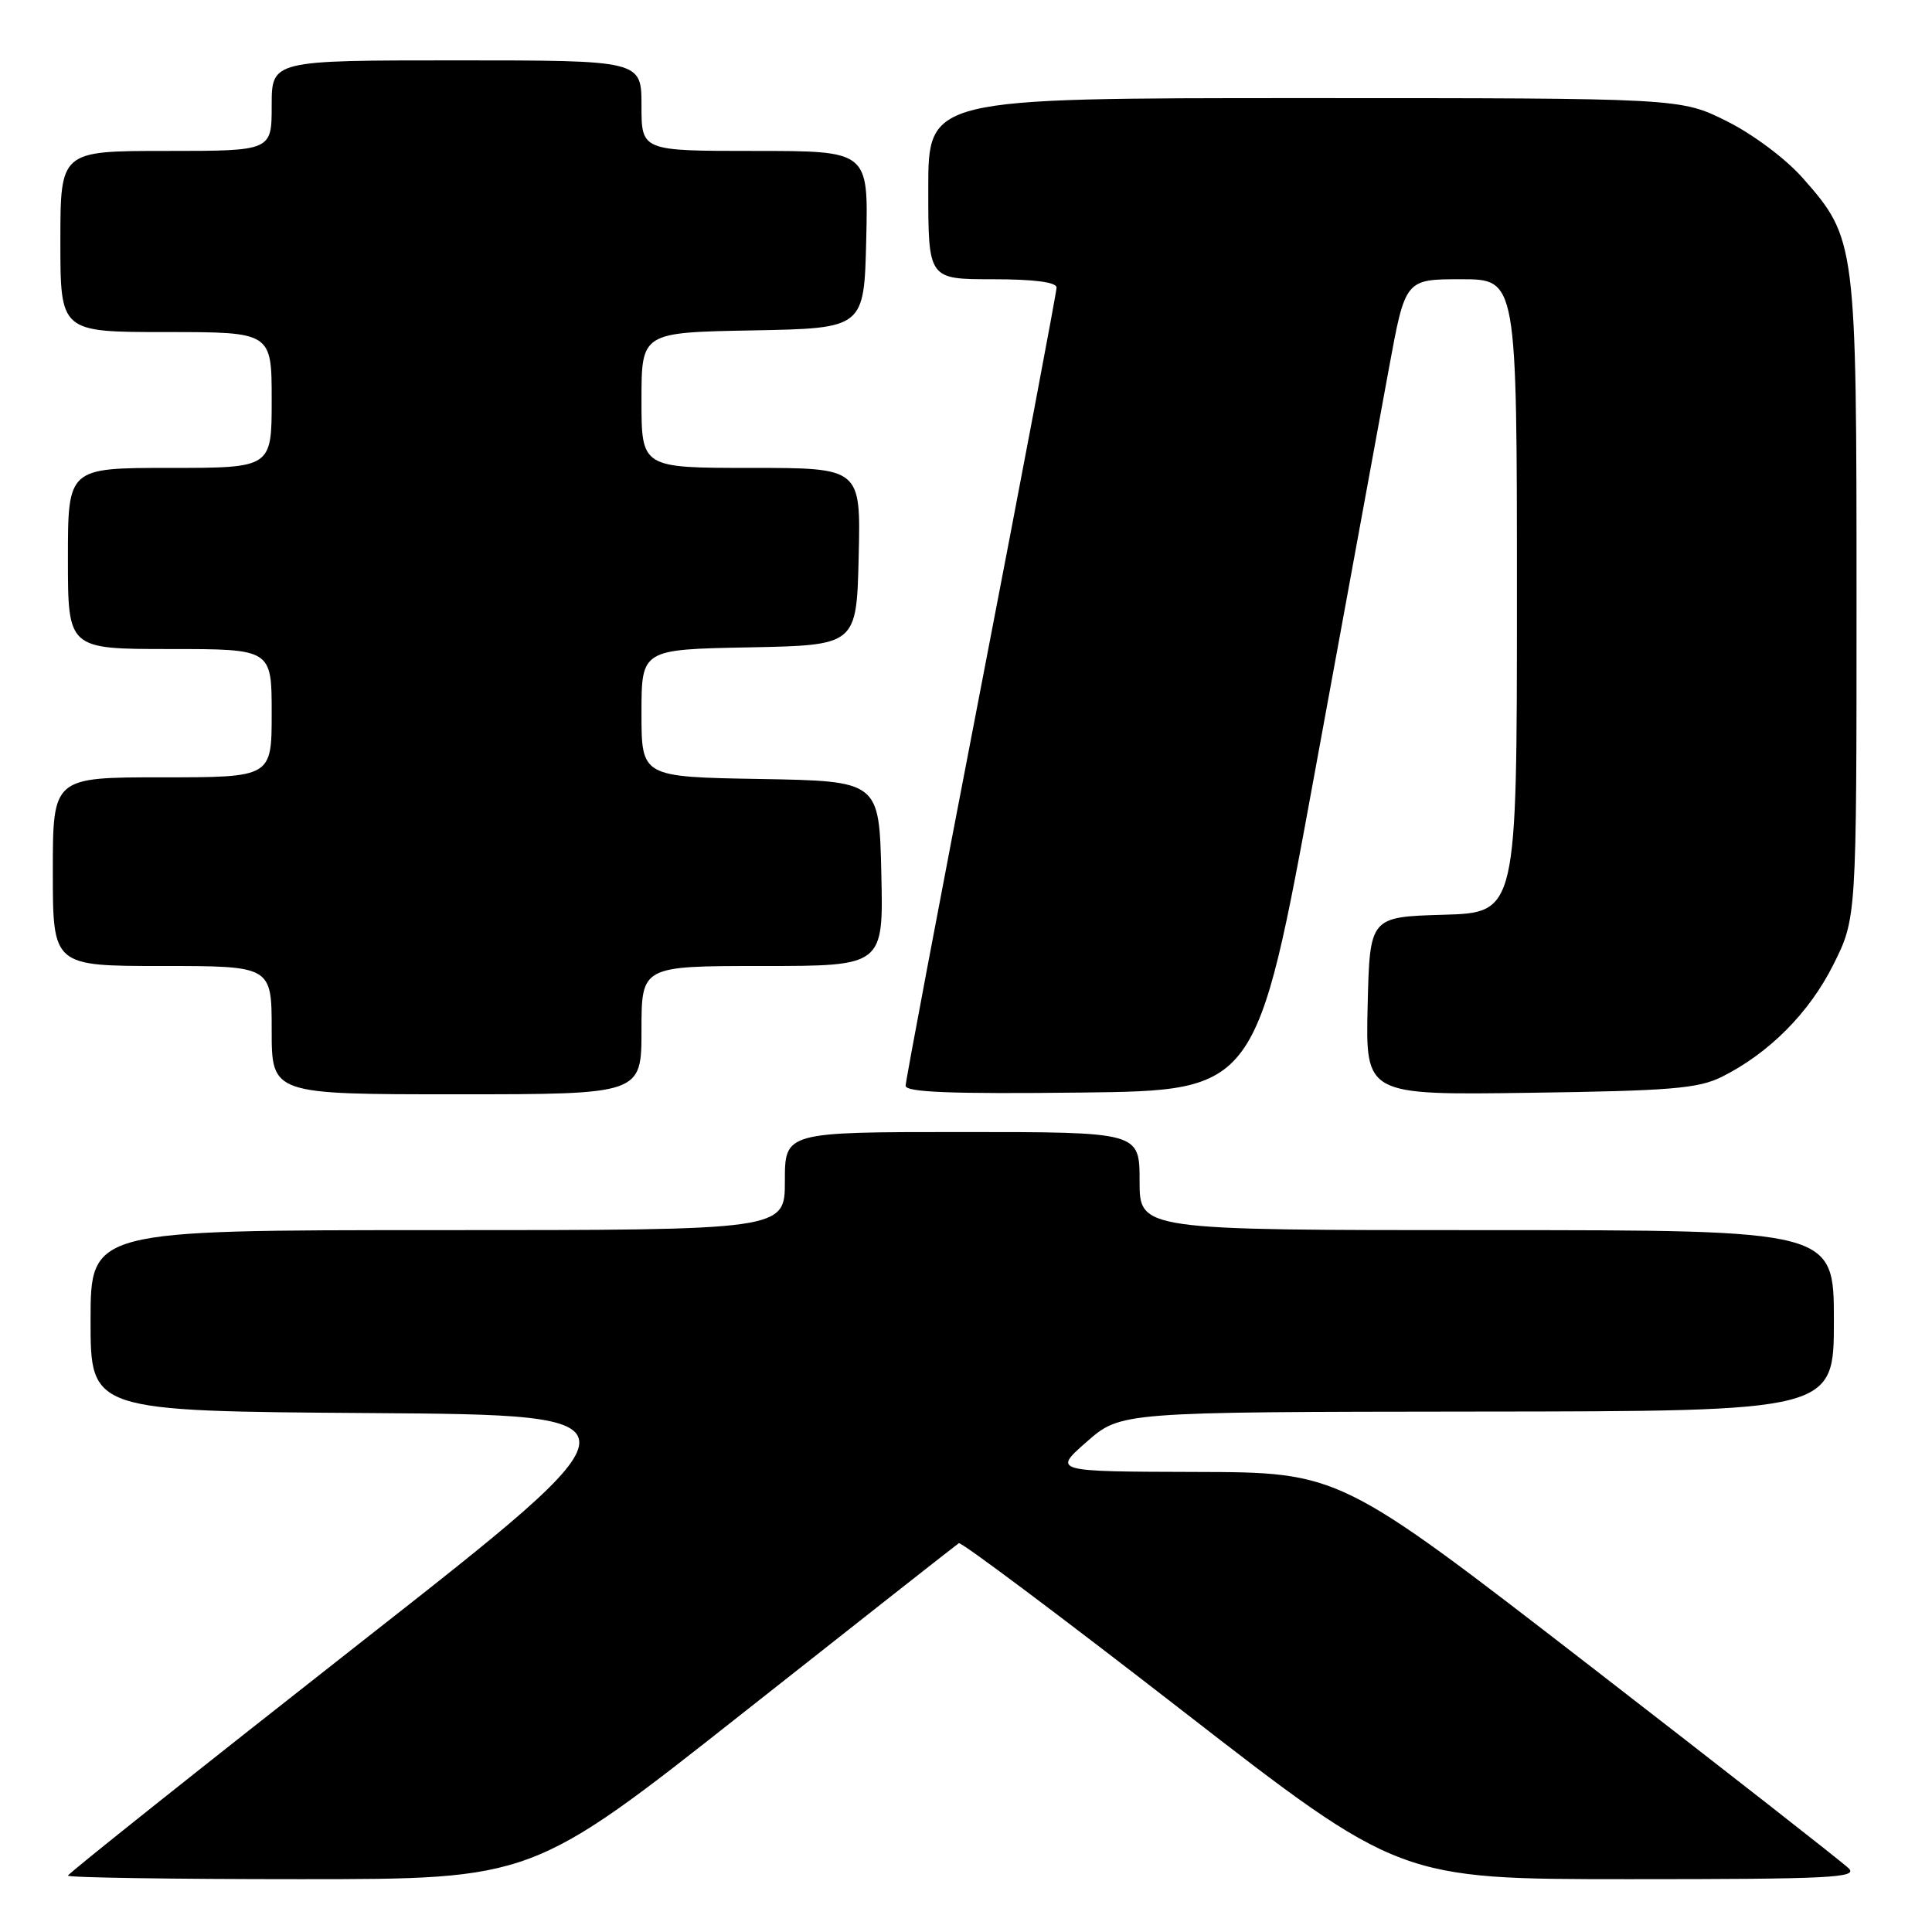 <?xml version="1.0" encoding="UTF-8" standalone="no"?>
<!DOCTYPE svg PUBLIC "-//W3C//DTD SVG 1.1//EN" "http://www.w3.org/Graphics/SVG/1.1/DTD/svg11.dtd" >
<svg xmlns="http://www.w3.org/2000/svg" xmlns:xlink="http://www.w3.org/1999/xlink" version="1.1" viewBox="0 0 256 256">
 <g >
 <path fill="currentColor"
d=" M 98.53 226.91 C 113.91 214.77 126.75 204.67 127.05 204.48 C 127.36 204.28 140.62 214.22 156.52 226.56 C 185.44 249.00 185.44 249.00 215.94 249.00 C 242.50 249.00 246.24 248.81 244.96 247.56 C 244.16 246.77 228.65 234.64 210.50 220.60 C 177.50 195.09 177.50 195.09 158.50 195.04 C 139.50 194.99 139.50 194.99 144.00 191.04 C 148.50 187.09 148.50 187.09 195.75 187.04 C 243.00 187.00 243.00 187.00 243.00 175.00 C 243.00 163.00 243.00 163.00 197.00 163.00 C 151.00 163.00 151.00 163.00 151.00 156.50 C 151.00 150.00 151.00 150.00 127.50 150.00 C 104.00 150.00 104.00 150.00 104.00 156.50 C 104.00 163.00 104.00 163.00 58.00 163.00 C 12.00 163.00 12.00 163.00 12.00 174.99 C 12.00 186.98 12.00 186.98 49.11 187.24 C 86.22 187.50 86.22 187.50 47.61 217.78 C 26.38 234.44 9.00 248.28 9.00 248.53 C 9.00 248.79 22.85 249.00 39.78 249.00 C 70.55 249.00 70.55 249.00 98.53 226.91 Z  M 85.00 136.50 C 85.00 128.00 85.00 128.00 101.03 128.00 C 117.06 128.00 117.06 128.00 116.78 115.75 C 116.50 103.50 116.50 103.50 100.75 103.22 C 85.00 102.95 85.00 102.95 85.00 94.50 C 85.00 86.05 85.00 86.05 99.25 85.78 C 113.50 85.50 113.50 85.50 113.78 73.75 C 114.06 62.00 114.06 62.00 99.53 62.00 C 85.00 62.00 85.00 62.00 85.00 53.03 C 85.00 44.05 85.00 44.05 99.75 43.78 C 114.50 43.50 114.50 43.50 114.78 31.75 C 115.06 20.00 115.06 20.00 100.03 20.00 C 85.00 20.00 85.00 20.00 85.00 14.00 C 85.00 8.00 85.00 8.00 60.50 8.00 C 36.00 8.00 36.00 8.00 36.00 14.00 C 36.00 20.00 36.00 20.00 22.00 20.00 C 8.00 20.00 8.00 20.00 8.00 32.00 C 8.00 44.00 8.00 44.00 22.00 44.00 C 36.00 44.00 36.00 44.00 36.00 53.00 C 36.00 62.00 36.00 62.00 22.50 62.00 C 9.00 62.00 9.00 62.00 9.00 74.00 C 9.00 86.00 9.00 86.00 22.50 86.00 C 36.00 86.00 36.00 86.00 36.00 94.50 C 36.00 103.00 36.00 103.00 21.50 103.00 C 7.00 103.00 7.00 103.00 7.00 115.50 C 7.00 128.00 7.00 128.00 21.50 128.00 C 36.00 128.00 36.00 128.00 36.00 136.50 C 36.00 145.00 36.00 145.00 60.50 145.00 C 85.00 145.00 85.00 145.00 85.00 136.50 Z  M 174.19 102.50 C 178.43 79.40 182.87 55.21 184.05 48.75 C 186.21 37.00 186.21 37.00 193.61 37.00 C 201.00 37.00 201.00 37.00 201.00 78.96 C 201.00 120.93 201.00 120.93 191.25 121.21 C 181.50 121.50 181.50 121.50 181.22 133.30 C 180.94 145.11 180.94 145.11 202.72 144.80 C 221.35 144.54 225.03 144.24 228.14 142.69 C 234.40 139.57 239.74 134.20 242.93 127.82 C 246.00 121.68 246.00 121.68 246.00 79.52 C 246.00 32.12 245.94 31.62 238.90 23.62 C 236.64 21.05 232.31 17.81 228.81 16.06 C 222.68 13.00 222.68 13.00 172.84 13.00 C 123.00 13.00 123.00 13.00 123.00 25.00 C 123.00 37.00 123.00 37.00 131.50 37.00 C 137.01 37.00 140.00 37.39 140.00 38.10 C 140.00 38.70 135.50 62.49 130.00 90.95 C 124.50 119.42 120.00 143.23 120.00 143.87 C 120.00 144.73 126.06 144.97 143.25 144.77 C 166.50 144.50 166.50 144.50 174.19 102.50 Z "/>
</g>
</svg>